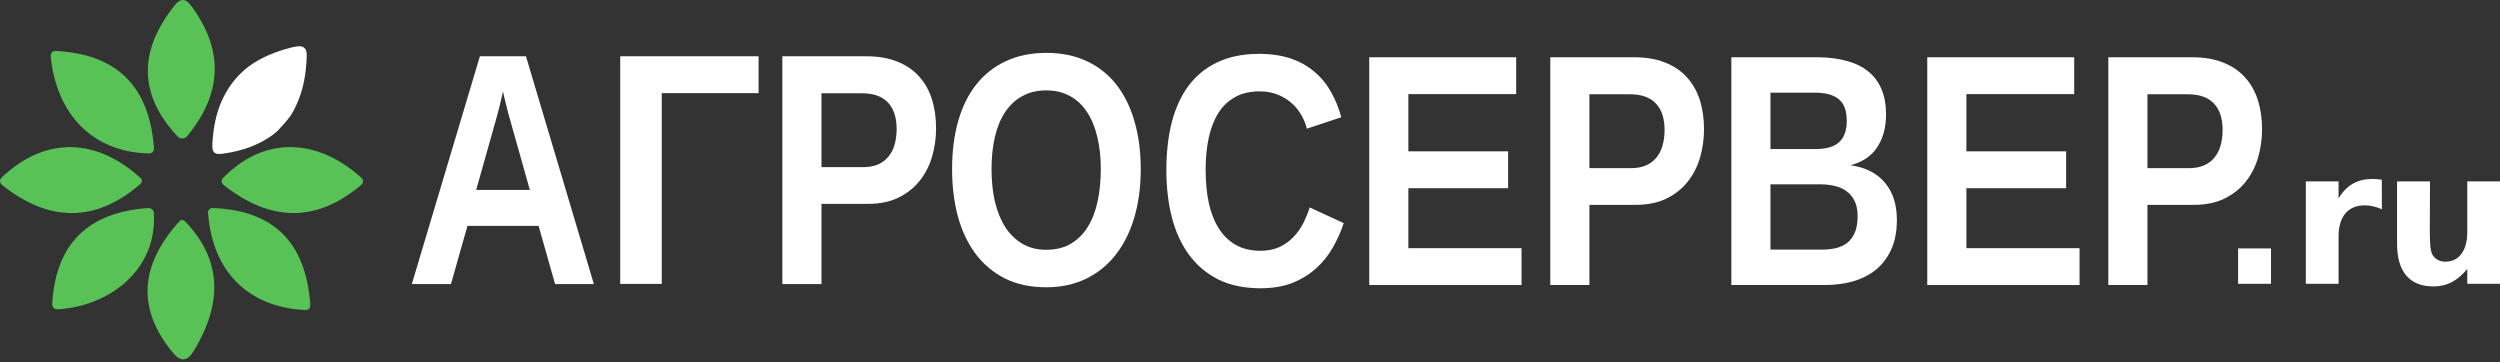<svg width="200" height="29" viewBox="0 0 200 29" fill="none" xmlns="http://www.w3.org/2000/svg">
<rect x="0" y="0" width="200" height="29" fill="#333333" stroke="none"/>
<path fill-rule="evenodd" clip-rule="evenodd" d="M15.471 28.115C14.98 28.919 14.451 28.958 13.843 28.232C10.962 24.762 11.138 21.253 14.353 17.705C14.392 17.666 14.451 17.627 14.49 17.607C14.549 17.607 14.588 17.607 14.647 17.607C14.706 17.627 14.745 17.646 14.784 17.685C17.686 20.685 17.901 24.155 15.471 28.115Z" fill="#59C257"/>
<path fill-rule="evenodd" clip-rule="evenodd" d="M15.255 0.414C17.902 3.943 17.824 7.432 14.981 10.883C14.942 10.942 14.903 10.981 14.844 11C14.765 11.059 14.667 11.079 14.589 11.079C14.491 11.079 14.393 11.059 14.315 11C14.275 10.981 14.236 10.942 14.197 10.902C11.099 7.589 11.041 4.08 14.001 0.395C14.432 -0.135 14.844 -0.135 15.255 0.414Z" fill="#59C257"/>
<path fill-rule="evenodd" clip-rule="evenodd" d="M4.061 4.551C4.042 4.217 4.198 4.061 4.512 4.08C9.335 4.335 11.942 6.903 12.315 11.804C12.334 12.118 12.177 12.275 11.883 12.275C7.394 12.157 4.532 9.138 4.061 4.551Z" fill="#59C257"/>
<path fill-rule="evenodd" clip-rule="evenodd" d="M0.179 14.157C3.747 10.805 7.806 11.138 11.197 14.196C11.413 14.392 11.393 14.588 11.177 14.765C7.649 17.784 3.983 17.803 0.219 14.843C-0.056 14.627 -0.075 14.392 0.179 14.157Z" fill="#59C257"/>
<path fill-rule="evenodd" clip-rule="evenodd" d="M28.86 14.176C29.115 14.392 29.095 14.607 28.86 14.823C25.331 17.783 21.685 17.783 17.921 14.823C17.686 14.627 17.666 14.411 17.882 14.196C21.136 10.902 25.312 11.02 28.86 14.176Z" fill="#59C257"/>
<path fill-rule="evenodd" clip-rule="evenodd" d="M4.688 24.743C4.316 24.763 4.159 24.606 4.178 24.253C4.472 19.529 7.021 17 11.785 16.647C12.118 16.627 12.314 16.784 12.314 17.117C12.549 21.509 8.883 24.449 4.688 24.743Z" fill="#59C257"/>
<path fill-rule="evenodd" clip-rule="evenodd" d="M16.647 17.058C16.627 17.058 16.627 17.039 16.627 17.019C16.627 16.96 16.647 16.882 16.686 16.823C16.725 16.764 16.764 16.725 16.823 16.686C16.882 16.646 16.96 16.646 17.019 16.646C17.039 16.646 17.039 16.646 17.039 16.646C21.881 16.823 24.469 19.391 24.822 24.351C24.841 24.665 24.684 24.821 24.371 24.802C19.881 24.567 16.999 21.744 16.647 17.058Z" fill="#59C257"/>
<path fill-rule="evenodd" clip-rule="evenodd" d="M17.039 12.04C16.922 11.843 17.02 10.628 17.215 9.726C17.588 7.903 18.529 6.354 19.901 5.315C20.784 4.649 22.058 4.1 23.371 3.786C23.901 3.668 24.136 3.668 24.312 3.806C24.547 4.002 24.567 4.198 24.508 5.041C24.41 6.57 24.057 7.805 23.45 8.922C23.273 9.236 23.175 9.373 22.724 9.903C22.273 10.412 22.156 10.53 21.881 10.746C20.784 11.569 19.431 12.079 17.823 12.294C17.333 12.353 17.157 12.294 17.039 12.04Z" fill="white"/>
<path fill-rule="evenodd" clip-rule="evenodd" d="M100.836 20.061C101.422 20.061 101.931 19.961 102.362 19.763C102.793 19.556 103.164 19.289 103.474 18.961C103.793 18.634 104.056 18.263 104.263 17.849C104.47 17.435 104.643 17.017 104.78 16.595L107.496 17.849C107.281 18.504 106.996 19.147 106.643 19.776C106.289 20.405 105.845 20.962 105.311 21.444C104.785 21.927 104.155 22.319 103.423 22.621C102.69 22.914 101.828 23.061 100.836 23.061C99.543 23.061 98.422 22.828 97.474 22.363C96.534 21.888 95.754 21.233 95.133 20.397C94.512 19.552 94.051 18.552 93.749 17.396C93.456 16.241 93.31 14.978 93.31 13.607C93.31 12.185 93.456 10.9 93.749 9.754C94.051 8.607 94.504 7.633 95.107 6.831C95.719 6.02 96.491 5.4 97.422 4.969C98.353 4.529 99.448 4.309 100.707 4.309C101.681 4.309 102.535 4.434 103.267 4.684C104 4.934 104.63 5.288 105.156 5.745C105.69 6.193 106.13 6.727 106.475 7.348C106.828 7.96 107.104 8.637 107.302 9.379L104.548 10.297C104.453 9.909 104.302 9.538 104.095 9.185C103.888 8.822 103.625 8.503 103.306 8.228C102.996 7.952 102.629 7.732 102.207 7.568C101.785 7.396 101.306 7.309 100.771 7.309C100.013 7.309 99.362 7.46 98.819 7.762C98.276 8.055 97.827 8.478 97.474 9.029C97.129 9.581 96.87 10.245 96.698 11.021C96.534 11.788 96.452 12.65 96.452 13.607C96.452 14.556 96.534 15.427 96.698 16.22C96.87 17.004 97.133 17.681 97.487 18.25C97.84 18.819 98.293 19.263 98.845 19.582C99.396 19.901 100.06 20.061 100.836 20.061Z" fill="white"/>
<path fill-rule="evenodd" clip-rule="evenodd" d="M109.539 22.802V4.581H121.294V7.529H112.669V12.107H120.648V15.056H112.669V19.854H121.721V22.802H109.539Z" fill="white"/>
<path fill-rule="evenodd" clip-rule="evenodd" d="M136.322 10.348C136.322 11.133 136.214 11.892 135.999 12.624C135.783 13.349 135.451 13.991 135.003 14.551C134.555 15.112 133.986 15.56 133.296 15.896C132.615 16.224 131.804 16.388 130.865 16.388H127.153V22.802H124.023V4.581H130.735C131.692 4.581 132.52 4.723 133.218 5.007C133.917 5.283 134.494 5.676 134.951 6.184C135.417 6.693 135.762 7.301 135.986 8.008C136.21 8.715 136.322 9.495 136.322 10.348ZM133.167 10.413C133.167 9.473 132.934 8.762 132.468 8.279C132.011 7.788 131.317 7.542 130.386 7.542H127.153V13.452H130.477C130.942 13.452 131.343 13.379 131.679 13.232C132.016 13.086 132.291 12.879 132.507 12.611C132.731 12.344 132.895 12.025 132.998 11.655C133.111 11.275 133.167 10.861 133.167 10.413Z" fill="white"/>
<path fill-rule="evenodd" clip-rule="evenodd" d="M151.75 17.603C151.75 18.526 151.595 19.319 151.285 19.983C150.983 20.638 150.569 21.177 150.043 21.599C149.517 22.013 148.905 22.319 148.207 22.518C147.509 22.707 146.767 22.802 145.983 22.802H138.508V4.581H145.349C146.228 4.581 147.013 4.675 147.703 4.865C148.392 5.046 148.974 5.326 149.448 5.706C149.923 6.085 150.28 6.564 150.522 7.141C150.763 7.71 150.884 8.383 150.884 9.159C150.884 10.193 150.647 11.068 150.173 11.784C149.707 12.491 148.996 12.969 148.039 13.219C149.246 13.392 150.164 13.857 150.793 14.616C151.431 15.366 151.75 16.362 151.75 17.603ZM147.741 9.676C147.741 8.857 147.526 8.275 147.095 7.93C146.672 7.585 146.039 7.413 145.194 7.413H141.637V11.926H145.22C146.099 11.926 146.737 11.741 147.134 11.37C147.539 10.991 147.741 10.426 147.741 9.676ZM148.608 17.306C148.608 16.823 148.53 16.418 148.375 16.09C148.22 15.763 148.004 15.5 147.729 15.301C147.461 15.103 147.147 14.961 146.784 14.875C146.422 14.788 146.026 14.745 145.595 14.745H141.637V19.97H145.724C146.138 19.97 146.517 19.931 146.862 19.854C147.216 19.767 147.522 19.625 147.78 19.427C148.039 19.22 148.241 18.944 148.388 18.599C148.535 18.254 148.608 17.823 148.608 17.306Z" fill="white"/>
<path fill-rule="evenodd" clip-rule="evenodd" d="M154.182 22.802V4.581H165.937V7.529H157.311V12.107H165.29V15.056H157.311V19.854H166.364V22.802H154.182Z" fill="white"/>
<path fill-rule="evenodd" clip-rule="evenodd" d="M180.965 10.348C180.965 11.133 180.857 11.892 180.641 12.624C180.426 13.349 180.094 13.991 179.645 14.551C179.197 15.112 178.628 15.56 177.938 15.896C177.257 16.224 176.447 16.388 175.507 16.388H171.796V22.802H168.666V4.581H175.378C176.335 4.581 177.162 4.723 177.861 5.007C178.559 5.283 179.137 5.676 179.594 6.184C180.059 6.693 180.404 7.301 180.628 8.008C180.852 8.715 180.965 9.495 180.965 10.348ZM177.809 10.413C177.809 9.473 177.576 8.762 177.111 8.279C176.654 7.788 175.96 7.542 175.029 7.542H171.796V13.452H175.119C175.585 13.452 175.986 13.379 176.322 13.232C176.658 13.086 176.934 12.879 177.15 12.611C177.374 12.344 177.538 12.025 177.641 11.655C177.753 11.275 177.809 10.861 177.809 10.413Z" fill="white"/>
<path fill-rule="evenodd" clip-rule="evenodd" d="M44.405 22.724L43.086 18.068H37.396L36.077 22.724H32.947L38.392 4.502H42.077L47.509 22.724H44.405ZM40.913 9.959C40.913 9.959 40.827 9.653 40.655 9.041C40.577 8.739 40.508 8.464 40.448 8.214L40.293 7.58C40.258 7.416 40.241 7.325 40.241 7.308C40.232 7.334 40.211 7.429 40.176 7.593C40.142 7.757 40.094 7.963 40.034 8.214C39.974 8.464 39.905 8.739 39.827 9.041L39.569 9.959L38.094 15.197H42.388L40.913 9.959Z" fill="white"/>
<path fill-rule="evenodd" clip-rule="evenodd" d="M60.687 4.502V7.451H52.941V22.711H49.617V4.502H60.687Z" fill="white"/>
<path fill-rule="evenodd" clip-rule="evenodd" d="M74.886 10.27C74.886 11.054 74.779 11.813 74.563 12.546C74.348 13.27 74.016 13.912 73.567 14.473C73.119 15.033 72.55 15.481 71.86 15.818C71.179 16.145 70.369 16.309 69.429 16.309H65.718V22.724H62.588V4.502H69.3C70.257 4.502 71.084 4.644 71.783 4.929C72.481 5.205 73.059 5.597 73.516 6.106C73.981 6.614 74.326 7.222 74.55 7.929C74.774 8.636 74.886 9.416 74.886 10.27ZM71.731 10.334C71.731 9.395 71.498 8.683 71.033 8.201C70.576 7.709 69.882 7.463 68.951 7.463H65.718V13.373H69.041C69.507 13.373 69.907 13.3 70.244 13.154C70.58 13.007 70.856 12.8 71.071 12.533C71.296 12.266 71.459 11.947 71.563 11.576C71.675 11.197 71.731 10.783 71.731 10.334Z" fill="white"/>
<path fill-rule="evenodd" clip-rule="evenodd" d="M91.259 13.529C91.259 14.951 91.087 16.244 90.742 17.408C90.397 18.572 89.897 19.568 89.242 20.396C88.595 21.223 87.802 21.861 86.862 22.31C85.931 22.758 84.875 22.982 83.694 22.982C82.443 22.982 81.349 22.75 80.409 22.284C79.469 21.81 78.684 21.154 78.055 20.318C77.426 19.473 76.951 18.473 76.632 17.318C76.322 16.163 76.167 14.9 76.167 13.529C76.167 12.106 76.331 10.822 76.658 9.675C76.986 8.528 77.469 7.554 78.107 6.752C78.753 5.942 79.542 5.321 80.473 4.89C81.413 4.45 82.491 4.23 83.707 4.23C84.922 4.23 86 4.45 86.94 4.89C87.879 5.33 88.668 5.955 89.306 6.765C89.944 7.576 90.427 8.554 90.755 9.701C91.091 10.839 91.259 12.115 91.259 13.529ZM88.065 13.529C88.065 12.572 87.97 11.71 87.78 10.942C87.599 10.166 87.323 9.503 86.953 8.951C86.59 8.399 86.138 7.977 85.595 7.683C85.052 7.382 84.422 7.231 83.707 7.231C82.974 7.231 82.336 7.382 81.793 7.683C81.249 7.977 80.792 8.399 80.422 8.951C80.051 9.503 79.775 10.166 79.594 10.942C79.413 11.71 79.323 12.572 79.323 13.529C79.323 14.477 79.413 15.348 79.594 16.141C79.784 16.926 80.06 17.602 80.422 18.171C80.792 18.741 81.249 19.184 81.793 19.503C82.344 19.823 82.978 19.982 83.694 19.982C84.461 19.982 85.116 19.823 85.659 19.503C86.211 19.176 86.664 18.727 87.017 18.159C87.379 17.581 87.642 16.9 87.806 16.115C87.978 15.322 88.065 14.46 88.065 13.529Z" fill="white"/>
<path fill-rule="evenodd" clip-rule="evenodd" d="M179.048 19.874H181.681V22.704H179.048V19.874Z" fill="white"/>
<path fill-rule="evenodd" clip-rule="evenodd" d="M190.551 16.744C190.322 16.637 190.093 16.559 189.864 16.51C189.64 16.456 189.413 16.43 189.184 16.43C188.511 16.43 187.992 16.646 187.626 17.08C187.265 17.509 187.085 18.126 187.085 18.931V22.704H184.467V14.513H187.085V15.859C187.421 15.323 187.807 14.933 188.24 14.689C188.679 14.44 189.203 14.316 189.813 14.316C189.901 14.316 189.996 14.321 190.098 14.331C190.2 14.335 190.349 14.35 190.544 14.374L190.551 16.744Z" fill="white"/>
<path fill-rule="evenodd" clip-rule="evenodd" d="M191.766 19.515V14.513H194.398V15.332C194.398 15.776 194.396 16.334 194.391 17.007C194.386 17.675 194.384 18.121 194.384 18.345C194.384 19.003 194.401 19.479 194.435 19.771C194.469 20.059 194.528 20.269 194.61 20.4C194.718 20.571 194.857 20.703 195.027 20.795C195.203 20.888 195.403 20.934 195.627 20.934C196.173 20.934 196.602 20.725 196.914 20.305C197.226 19.886 197.382 19.303 197.382 18.557V14.513H200V22.704H197.382V21.519C196.987 21.997 196.568 22.351 196.124 22.58C195.686 22.804 195.2 22.916 194.669 22.916C193.723 22.916 193.002 22.626 192.504 22.046C192.012 21.466 191.766 20.622 191.766 19.515Z" fill="white"/>
</svg>
